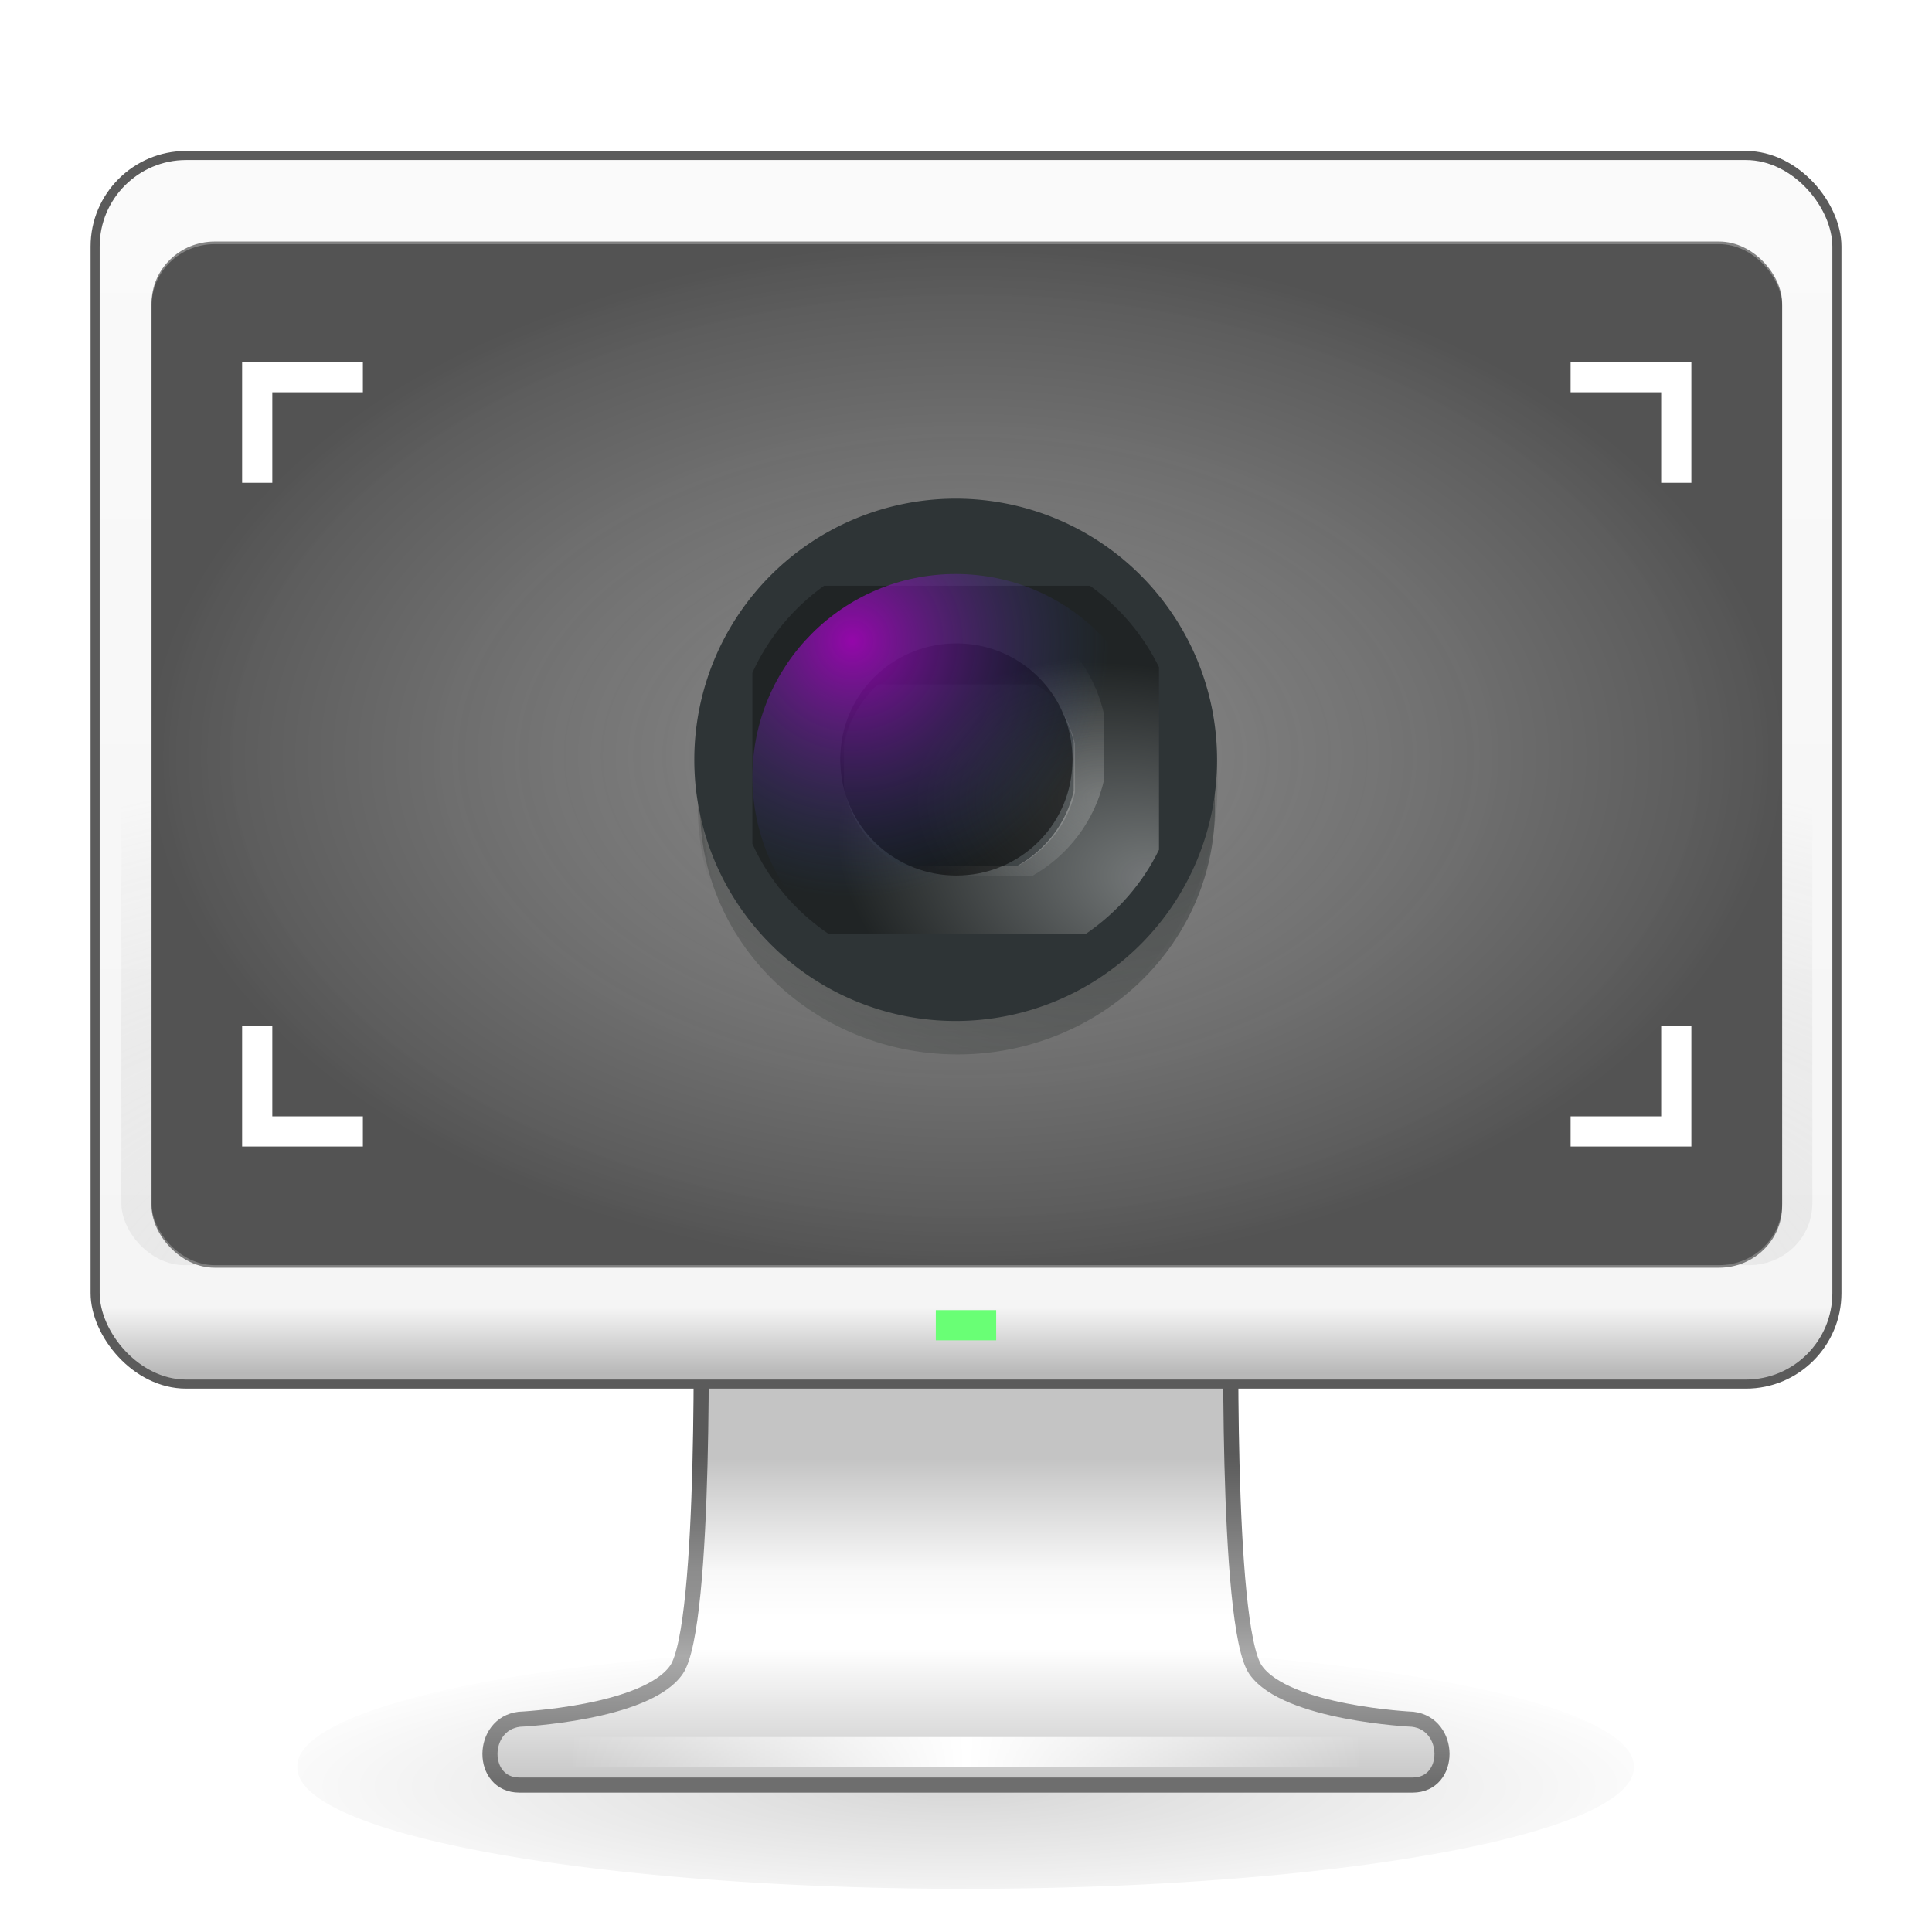 <?xml version="1.0" encoding="UTF-8" standalone="no"?>
<!-- Created with Inkscape (http://www.inkscape.org/) -->

<svg
   xmlns:dc="http://purl.org/dc/elements/1.1/"
   xmlns:cc="http://creativecommons.org/ns#"
   xmlns:rdf="http://www.w3.org/1999/02/22-rdf-syntax-ns#"
   xmlns:svg="http://www.w3.org/2000/svg"
   xmlns="http://www.w3.org/2000/svg"
   xmlns:xlink="http://www.w3.org/1999/xlink"
   xmlns:sodipodi="http://sodipodi.sourceforge.net/DTD/sodipodi-0.dtd"
   xmlns:inkscape="http://www.inkscape.org/namespaces/inkscape"
   version="1.0"
   width="64"
   height="64"
   id="svg4569"
   inkscape:version="0.48.4 r9939"
   sodipodi:docname="gnome-screenshot.svg">
  <sodipodi:namedview
     pagecolor="#ffffff"
     bordercolor="#666666"
     borderopacity="1"
     objecttolerance="10"
     gridtolerance="10"
     guidetolerance="10"
     inkscape:pageopacity="0"
     inkscape:pageshadow="2"
     inkscape:window-width="1181"
     inkscape:window-height="726"
     id="namedview52"
     showgrid="false"
     inkscape:zoom="4.984375"
     inkscape:cx="33.766224"
     inkscape:cy="38.173327"
     inkscape:window-x="65"
     inkscape:window-y="23"
     inkscape:window-maximized="0"
     inkscape:current-layer="svg4569" />
  <defs
     id="defs4571">
    <linearGradient
       id="linearGradient5044">
      <stop
         style="stop-color:#000000;stop-opacity:1;"
         offset="0"
         id="stop5046" />
      <stop
         style="stop-color:#000000;stop-opacity:0;"
         offset="1"
         id="stop5048" />
    </linearGradient>
    <linearGradient
       id="linearGradient5016">
      <stop
         style="stop-color:#fafafa;stop-opacity:1;"
         offset="0"
         id="stop5018" />
      <stop
         id="stop5024"
         offset="0.945"
         style="stop-color:#f5f5f5;stop-opacity:1;" />
      <stop
         style="stop-color:#b8b8b8;stop-opacity:1;"
         offset="1"
         id="stop5020" />
    </linearGradient>
    <linearGradient
       id="linearGradient3924">
      <stop
         id="stop3926"
         style="stop-color:#5a5a5a;stop-opacity:1;"
         offset="0" />
      <stop
         id="stop3928"
         style="stop-color:#8c8c8c;stop-opacity:1"
         offset="0.35" />
      <stop
         id="stop3930"
         style="stop-color:#969696;stop-opacity:1"
         offset="0.51" />
      <stop
         id="stop3932"
         style="stop-color:#aaaaaa;stop-opacity:1"
         offset="0.62" />
      <stop
         id="stop3934"
         style="stop-color:#6e6e6e;stop-opacity:1;"
         offset="1" />
    </linearGradient>
    <linearGradient
       id="linearGradient3912">
      <stop
         id="stop3914"
         style="stop-color:#c4c4c4;stop-opacity:1;"
         offset="0" />
      <stop
         id="stop3916"
         style="stop-color:#f8f8f8;stop-opacity:1;"
         offset="0.35" />
      <stop
         id="stop3918"
         style="stop-color:#ffffff;stop-opacity:1;"
         offset="0.494" />
      <stop
         id="stop3920"
         style="stop-color:#ffffff;stop-opacity:1;"
         offset="0.589" />
      <stop
         id="stop3922"
         style="stop-color:#c7c7c7;stop-opacity:1;"
         offset="1" />
    </linearGradient>
    <linearGradient
       id="linearGradient3342">
      <stop
         id="stop3344"
         style="stop-color:#ffffff;stop-opacity:0"
         offset="0" />
      <stop
         id="stop3346"
         style="stop-color:#ffffff;stop-opacity:1"
         offset="1" />
    </linearGradient>
    <linearGradient
       x1="15.574"
       y1="46.971"
       x2="23.578"
       y2="46.971"
       id="linearGradient2448"
       xlink:href="#linearGradient3342"
       gradientUnits="userSpaceOnUse"
       gradientTransform="matrix(1.665,0,0,1.452,-7.246,-10.181)"
       spreadMethod="reflect" />
    <linearGradient
       x1="361.106"
       y1="87.05"
       x2="361.106"
       y2="94.396"
       id="linearGradient2451"
       xlink:href="#linearGradient3912"
       gradientUnits="userSpaceOnUse"
       gradientTransform="matrix(1.426,0,0,1.453,-478.676,-78.162)" />
    <linearGradient
       x1="61.969"
       y1="35.944"
       x2="61.969"
       y2="43.378"
       id="linearGradient2453"
       xlink:href="#linearGradient3924"
       gradientUnits="userSpaceOnUse"
       gradientTransform="matrix(1.431,0,0,1.453,-56.718,-4.058)" />
    <linearGradient
       inkscape:collect="always"
       xlink:href="#linearGradient5016"
       id="linearGradient5022"
       x1="31.075"
       y1="6.065"
       x2="31.075"
       y2="45.381"
       gradientUnits="userSpaceOnUse"
       gradientTransform="matrix(0.94,0,0,1.005,1.976,-0.125)" />
    <radialGradient
       inkscape:collect="always"
       xlink:href="#linearGradient5044"
       id="radialGradient5050"
       cx="32.803"
       cy="61.713"
       fx="32.803"
       fy="61.713"
       r="23.133"
       gradientTransform="matrix(1,0,0,0.241,0,44.456)"
       gradientUnits="userSpaceOnUse" />
    <filter
       inkscape:collect="always"
       id="filter5056"
       x="-0.039"
       width="1.078"
       y="-0.188"
       height="1.376">
      <feGaussianBlur
         inkscape:collect="always"
         stdDeviation="0.724"
         id="feGaussianBlur5058" />
    </filter>
    <radialGradient
       inkscape:collect="always"
       xlink:href="#linearGradient3995-6"
       id="radialGradient3306-3"
       gradientUnits="userSpaceOnUse"
       gradientTransform="matrix(0.26,0,1.8824434e-8,0.109,29.019,-74.836)"
       cx="251.509"
       cy="938.442"
       fx="251.509"
       fy="938.442"
       r="192.448" />
    <linearGradient
       id="linearGradient3995-6">
      <stop
         style="stop-color:#ffffff;stop-opacity:1;"
         offset="0"
         id="stop3997-2" />
      <stop
         style="stop-color:#8d8d8d;stop-opacity:0;"
         offset="1"
         id="stop3999-1" />
    </linearGradient>
    <linearGradient
       id="linearGradient4507">
      <stop
         style="stop-color:#7f7f7f;stop-opacity:0.097;"
         offset="0"
         id="stop4509" />
      <stop
         style="stop-color:#353535;stop-opacity:0.606;"
         offset="1"
         id="stop4511" />
    </linearGradient>
    <radialGradient
       inkscape:collect="always"
       xlink:href="#linearGradient4507"
       id="radialGradient4850"
       gradientUnits="userSpaceOnUse"
       gradientTransform="matrix(0.964,0,0,0.665,3.375,2.65)"
       cx="94.512"
       cy="7.907"
       fx="94.512"
       fy="7.907"
       r="26.127" />
    <radialGradient
       inkscape:collect="always"
       xlink:href="#linearGradient10695-4"
       id="radialGradient6891-0"
       gradientUnits="userSpaceOnUse"
       gradientTransform="matrix(0.448,0,0,0.447,-48.484,-63.027)"
       cx="171.25"
       cy="188.5"
       fx="171.25"
       fy="188.5"
       r="19" />
    <linearGradient
       id="linearGradient10695-4">
      <stop
         id="stop10697-3"
         style="stop-color:#b100cb;stop-opacity:1"
         offset="0" />
      <stop
         id="stop10699-9"
         style="stop-color:#204a87;stop-opacity:0"
         offset="1" />
    </linearGradient>
    <radialGradient
       cx="258.76"
       cy="183.644"
       r="18.578"
       fx="258.76"
       fy="183.644"
       id="radialGradient5891-8"
       xlink:href="#linearGradient9688-8"
       gradientUnits="userSpaceOnUse"
       gradientTransform="matrix(0.334,-0.005,0.003,0.254,-50.525,-18.911)" />
    <linearGradient
       id="linearGradient9688-8">
      <stop
         id="stop9690-0"
         style="stop-color:#eeeeec;stop-opacity:1"
         offset="0" />
      <stop
         id="stop9692-9"
         style="stop-color:#ffffff;stop-opacity:0"
         offset="1" />
    </linearGradient>
    <radialGradient
       inkscape:collect="always"
       xlink:href="#linearGradient9785-6"
       id="radialGradient6889-1"
       gradientUnits="userSpaceOnUse"
       gradientTransform="matrix(0.078,-0.316,0.486,0.123,-64.761,87.656)"
       cx="251.69"
       cy="171.789"
       fx="251.69"
       fy="171.789"
       r="21.531" />
    <linearGradient
       id="linearGradient9785-6">
      <stop
         id="stop9787-1"
         style="stop-color:#eeeeec;stop-opacity:1"
         offset="0" />
      <stop
         id="stop9789-6"
         style="stop-color:#090908;stop-opacity:0.966"
         offset="1" />
    </linearGradient>
    <linearGradient
       x1="236.75"
       y1="171.62"
       x2="222.732"
       y2="179.039"
       id="linearGradient5898-4"
       xlink:href="#linearGradient9688-8"
       gradientUnits="userSpaceOnUse"
       gradientTransform="matrix(0.209,0,0,0.201,-18.585,-9.967)" />
    <radialGradient
       cx="434.125"
       cy="98.975"
       r="74.908"
       fx="434.125"
       fy="98.975"
       id="radialGradient5837-0"
       xlink:href="#linearGradient8660-4"
       gradientUnits="userSpaceOnUse"
       gradientTransform="matrix(-0.226,0.231,-0.298,-0.306,159.228,-50.887)" />
    <linearGradient
       id="linearGradient8660-4">
      <stop
         id="stop8662-8"
         style="stop-color:#2e3436;stop-opacity:1"
         offset="0" />
      <stop
         id="stop8664-4"
         style="stop-color:#555753;stop-opacity:0"
         offset="1" />
    </linearGradient>
    <radialGradient
       cx="441.357"
       cy="130.89"
       r="75.756"
       fx="441.357"
       fy="130.89"
       id="radialGradient5839-7"
       xlink:href="#linearGradient8690-7"
       gradientUnits="userSpaceOnUse"
       gradientTransform="matrix(-0.019,-0.134,0.438,-0.067,-17.099,86.187)" />
    <linearGradient
       id="linearGradient8690-7">
      <stop
         id="stop8692-2"
         style="stop-color:#3a3a3a;stop-opacity:1"
         offset="0" />
      <stop
         id="stop8694-5"
         style="stop-color:#3a3a3a;stop-opacity:0"
         offset="1" />
    </linearGradient>
    <radialGradient
       r="74.908"
       fy="131.835"
       fx="469.912"
       cy="131.835"
       cx="469.912"
       gradientTransform="matrix(-0.211,-0.206,0.185,-0.196,111.962,136.317)"
       gradientUnits="userSpaceOnUse"
       id="radialGradient4905"
       xlink:href="#linearGradient8660-4"
       inkscape:collect="always" />
  </defs>
  <path
     sodipodi:type="arc"
     style="opacity:0.4;fill:url(#radialGradient5050);fill-opacity:1;stroke:none;filter:url(#filter5056)"
     id="path5038"
     sodipodi:cx="33.003136"
     sodipodi:cy="58.583073"
     sodipodi:rx="20.363636"
     sodipodi:ry="4.6144199"
     d="m 53.367,58.583 a 20.364,4.614 0 1 1 -40.727,0 20.364,4.614 0 1 1 40.727,0 z"
     transform="matrix(1.087,0,0,0.869,-3.889,7.623)" />
  <path
     d="m 23.213,42.777 c 0,0 0.203,11.1 -0.809,12.542 -1.012,1.442 -5.2,1.634 -5.2,1.634 -1.292,0.151 -1.303,2.18 0,2.18 l 29.591,0 c 1.303,0 1.292,-2.03 0,-2.18 0,0 -4.188,-0.192 -5.2,-1.634 -1.012,-1.442 -0.809,-12.542 -0.809,-12.542 z"
     id="rect1789"
     style="fill:url(#linearGradient2451);fill-opacity:1;fill-rule:nonzero;stroke:url(#linearGradient2453);stroke-width:0.5;stroke-linecap:round;stroke-linejoin:round;stroke-miterlimit:4;stroke-opacity:1;stroke-dasharray:none;stroke-dashoffset:0.5;marker:none;visibility:visible;display:inline;overflow:visible;enable-background:new"
     inkscape:connector-curvature="0"
     sodipodi:nodetypes="cscsscscc" />
  <path
     d="m 19.509,58.042 24.982,0"
     id="path3340"
     style="fill:none;stroke:url(#linearGradient2448);stroke-width:1px;stroke-linecap:square;stroke-linejoin:miter;stroke-opacity:1"
     inkscape:connector-curvature="0" />
  <rect
     width="57.699"
     height="40.699"
     rx="3.015"
     ry="3.015"
     x="3.151"
     y="5.151"
     id="rect2722"
     style="fill:url(#linearGradient5022);fill-opacity:1;stroke:#5b5b5b;stroke-width:0.301;stroke-linecap:round;stroke-linejoin:round;stroke-miterlimit:4;stroke-opacity:1;stroke-dasharray:none;stroke-dashoffset:0.5" />
  <rect
     style="fill:#69ff75;fill-opacity:1;stroke:none"
     id="rect3853"
     width="2"
     height="1"
     x="31"
     y="43.4" />
  <g
     id="g4811"
     transform="matrix(1.072,0,0,0.976,-69.289,17.324)">
    <rect
       ry="2.091"
       rx="1.95"
       y="-9.552"
       x="68.386"
       height="34.742"
       width="52.253"
       id="rect2996-6-4"
       style="opacity:0.5;fill:url(#radialGradient3306-3);fill-opacity:1;stroke:none" />
    <rect
       ry="2.091"
       rx="1.95"
       y="-9.552"
       x="69.319"
       height="34.742"
       width="50.387"
       id="rect2996-6"
       style="fill:#838383;fill-opacity:1;stroke:none" />
    <rect
       ry="2.091"
       rx="1.95"
       y="-9.464"
       x="69.319"
       height="34.742"
       width="50.387"
       id="rect2996-6-5"
       style="fill:url(#radialGradient4850);fill-opacity:1;stroke:none" />
    <path
       style="font-size:medium;font-style:normal;font-variant:normal;font-weight:normal;font-stretch:normal;text-indent:0;text-align:start;text-decoration:none;line-height:normal;letter-spacing:normal;word-spacing:normal;text-transform:none;direction:ltr;block-progression:tb;writing-mode:lr-tb;text-anchor:start;baseline-shift:baseline;color:#000000;fill:#ffffff;fill-opacity:1;stroke:none;stroke-width:0.978;marker:none;visibility:visible;display:inline;overflow:visible;enable-background:accumulate;font-family:Sans;-inkscape-font-specification:Sans"
       d="m 8,12 0,0.5 0,3.5 1,0 0,-3 L 12,13 12,12 8.531,12 z m 44,0 0,1 3,0 0,3 1,0 0,-3.5 0,-0.5 -0.531,0 z M 8,34 8,37.5 8,38 8.531,38 12,38 l 0,-1 -3,0 0,-3 z m 47,0 0,3 -3,0 L 52,38 55.469,38 56,38 56,37.5 56,34 z"
       transform="matrix(0.933,0,0,1.024,64.653,-17.748)"
       id="rect4729"
       inkscape:connector-curvature="0"
       sodipodi:nodetypes="cccccccccccccccccccccccccccccccccccc" />
  </g>
  <path
     inkscape:connector-curvature="0"
     d="m 40.333,25.957 a 8.662,9.006 0 0 1 -17.324,0 8.662,9.006 0 1 1 17.324,0 z"
     id="path5479-1"
     style="opacity:0.54;fill:url(#radialGradient4905);fill-opacity:1;fill-rule:nonzero;stroke:none" />
  <path
     inkscape:connector-curvature="0"
     d="m 40.246,26.786 a 8.526,8.144 0 0 1 -17.052,0 8.526,8.144 0 1 1 17.052,0 z"
     id="path5481-6"
     style="fill:url(#radialGradient5837-0);fill-opacity:1;fill-rule:nonzero;stroke:url(#radialGradient5839-7);stroke-width:0.148;stroke-linecap:round;stroke-linejoin:round;stroke-miterlimit:4;stroke-opacity:1;stroke-dasharray:none" />
  <path
     inkscape:connector-curvature="0"
     d="m 40.317,25.17 a 8.658,8.651 0 0 1 -17.317,0 8.658,8.651 0 1 1 17.317,0 z"
     id="path5485-5"
     style="fill:#2e3436;fill-opacity:1;fill-rule:nonzero;stroke:none" />
  <path
     inkscape:connector-curvature="0"
     d="m 30.555,21.869 c -0.128,0.04 -0.25,0.086 -0.371,0.138 0.121,-0.052 0.244,-0.098 0.371,-0.138 z m 2.659,0.075 c 0.053,0.02 0.105,0.041 0.156,0.063 -0.052,-0.022 -0.104,-0.043 -0.156,-0.063 z m -3.467,0.282 c -0.085,0.049 -0.167,0.102 -0.248,0.157 0.08,-0.055 0.163,-0.108 0.248,-0.157 z M 29.499,22.384 c -0.097,0.066 -0.19,0.133 -0.28,0.207 0.089,-0.073 0.185,-0.141 0.28,-0.207 z m 4.92,0.282 c 0.056,0.049 0.11,0.099 0.163,0.15 -0.053,-0.051 -0.107,-0.102 -0.163,-0.15 z m -5.298,0.013 c -0.072,0.063 -0.142,0.127 -0.209,0.194 0.067,-0.068 0.137,-0.131 0.209,-0.194 z m -0.209,0.194 c -0.507,0.515 -0.866,1.163 -1.004,1.887 -3.85e-4,0.002 3.88e-4,0.004 0,0.006 l 0,1.335 c 0.209,1.107 0.928,2.042 1.916,2.583 l 3.904,0 c 0.947,-0.518 1.643,-1.399 1.883,-2.445 l 0,-0.013 0,-1.586 c -0.107,-0.473 -0.305,-0.916 -0.58,-1.304 -0.214,-0.275 -0.462,-0.475 -0.73,-0.583 l -5.24,0 c -0.053,0.039 -0.101,0.079 -0.15,0.119 z m -1.004,3.229 c -0.02,-0.107 -0.035,-0.215 -0.046,-0.326 0.011,0.111 0.025,0.218 0.046,0.326 z m 0,-1.335 c -0.02,0.108 -0.035,0.215 -0.046,0.326 0.011,-0.11 0.025,-0.219 0.046,-0.326 z m 6.849,-1.774 c 0.038,0.042 0.075,0.088 0.111,0.132 -0.037,-0.045 -0.072,-0.089 -0.111,-0.132 z m -4.249,5.988 c 0.079,0.026 0.16,0.048 0.241,0.069 -0.082,-0.021 -0.162,-0.043 -0.241,-0.069 z m 2.535,0 c -0.08,0.026 -0.159,0.048 -0.241,0.069 0.082,-0.021 0.162,-0.043 0.241,-0.069 z"
     id="path5487-6"
     style="opacity:0.233;fill:url(#linearGradient5898-4);fill-opacity:1;fill-rule:nonzero;stroke:none" />
  <path
     inkscape:connector-curvature="0"
     d="m 27.299,19.402 c -1.03,0.74 -1.857,1.737 -2.375,2.886 l 0,5.664 c 0.542,1.204 1.422,2.235 2.522,2.985 l 8.523,0 c 1.038,-0.709 1.877,-1.668 2.424,-2.787 l 0,-6.049 c -0.522,-1.07 -1.312,-2 -2.287,-2.698 l -8.806,0 z"
     id="path5489-3"
     style="opacity:0.376;fill:url(#radialGradient6889-1);fill-opacity:1;fill-rule:nonzero;stroke:none" />
  <path
     inkscape:connector-curvature="0"
     d="m 30.569,21.776 c -0.126,0.04 -0.247,0.087 -0.367,0.14 0.12,-0.053 0.241,-0.099 0.367,-0.14 z m 2.627,0.076 c 0.052,0.02 0.104,0.041 0.155,0.064 -0.051,-0.022 -0.102,-0.043 -0.155,-0.064 z m -3.425,0.286 c -0.084,0.05 -0.165,0.103 -0.245,0.159 0.079,-0.056 0.161,-0.109 0.245,-0.159 z m -0.245,0.159 c -0.096,0.067 -0.188,0.135 -0.277,0.21 0.088,-0.074 0.182,-0.143 0.277,-0.21 z m 4.861,0.286 c 0.055,0.049 0.109,0.1 0.161,0.152 -0.052,-0.052 -0.106,-0.103 -0.161,-0.152 z m -5.234,0.013 c -0.071,0.064 -0.14,0.128 -0.206,0.197 0.066,-0.069 0.135,-0.133 0.206,-0.197 z m -0.206,0.197 c -0.501,0.522 -0.855,1.179 -0.991,1.912 -3.8e-4,0.002 3.8e-4,0.004 0,0.006 l 0,1.353 c 0.207,1.121 0.916,2.069 1.893,2.617 l 3.856,0 c 0.936,-0.525 1.623,-1.417 1.861,-2.477 l 0,-0.013 0,-1.607 C 35.459,24.104 35.264,23.655 34.992,23.262 34.781,22.983 34.536,22.781 34.271,22.671 l -5.176,0 c -0.052,0.04 -0.1,0.08 -0.148,0.121 z m -0.991,3.271 c -0.02,-0.109 -0.034,-0.218 -0.045,-0.33 0.01,0.112 0.025,0.221 0.045,0.33 z m 0,-1.353 c -0.02,0.109 -0.035,0.218 -0.045,0.33 0.011,-0.111 0.025,-0.222 0.045,-0.33 z m 6.766,-1.798 c 0.038,0.043 0.074,0.089 0.109,0.133 -0.036,-0.045 -0.071,-0.09 -0.109,-0.133 z m -4.198,6.066 c 0.078,0.026 0.158,0.049 0.238,0.07 -0.081,-0.021 -0.16,-0.044 -0.238,-0.07 z m 2.504,0 c -0.079,0.026 -0.157,0.048 -0.238,0.07 0.081,-0.021 0.16,-0.044 0.238,-0.07 z"
     id="path5491-8"
     style="fill:#2e3436;fill-opacity:1;fill-rule:nonzero;stroke:none" />
  <path
     inkscape:connector-curvature="0"
     d="m 30.184,20.058 c -0.161,0.052 -0.316,0.113 -0.47,0.181 0.154,-0.068 0.309,-0.129 0.47,-0.181 z m 3.364,0.099 c 0.067,0.026 0.133,0.054 0.198,0.082 -0.065,-0.029 -0.131,-0.056 -0.198,-0.082 z m -4.387,0.371 c -0.108,0.064 -0.211,0.134 -0.313,0.206 0.101,-0.072 0.207,-0.141 0.313,-0.206 z m -0.313,0.206 c -0.123,0.087 -0.24,0.175 -0.355,0.272 0.113,-0.096 0.234,-0.186 0.355,-0.272 z m 6.226,0.371 c 0.071,0.064 0.139,0.13 0.206,0.198 -0.067,-0.068 -0.136,-0.134 -0.206,-0.198 z m -6.704,0.017 c -0.091,0.082 -0.18,0.167 -0.264,0.255 0.084,-0.089 0.173,-0.173 0.264,-0.255 z M 28.106,21.376 c -0.641,0.677 -1.095,1.529 -1.27,2.48 -4.89e-4,0.003 4.86e-4,0.006 0,0.008 l 0,1.755 c 0.265,1.455 1.174,2.684 2.424,3.395 l 4.939,0 c 1.198,-0.681 2.078,-1.838 2.383,-3.214 l 0,-0.017 0,-2.085 c -0.136,-0.622 -0.386,-1.204 -0.734,-1.714 -0.271,-0.362 -0.584,-0.624 -0.924,-0.766 l -6.63,0 c -0.067,0.052 -0.128,0.103 -0.19,0.157 z M 26.836,25.62 c -0.026,-0.141 -0.044,-0.283 -0.058,-0.429 0.013,0.146 0.032,0.287 0.058,0.429 z m 0,-1.755 c -0.026,0.142 -0.044,0.283 -0.058,0.429 0.014,-0.144 0.032,-0.287 0.058,-0.429 z m 8.667,-2.332 c 0.048,0.056 0.094,0.115 0.14,0.173 -0.046,-0.059 -0.091,-0.117 -0.14,-0.173 z m -5.376,7.87 c 0.1,0.034 0.202,0.063 0.305,0.091 -0.103,-0.028 -0.205,-0.057 -0.305,-0.091 z m 3.208,0 c -0.101,0.034 -0.201,0.063 -0.305,0.091 0.103,-0.028 0.205,-0.057 0.305,-0.091 z"
     id="path5493-1"
     style="opacity:0.233;fill:url(#radialGradient5891-8);fill-opacity:1;fill-rule:nonzero;stroke:none" />
  <path
     inkscape:connector-curvature="0"
     d="m 31.681,21.313 c -1.981,-2e-6 -3.608,1.486 -3.819,3.39 -0.009,0.08 -0.015,0.16 -0.019,0.242 -0.003,0.058 -0.01,0.115 -0.01,0.174 0,0.013 -1.31e-4,0.026 0,0.039 -1.31e-4,0.013 0,0.026 0,0.039 0.001,0.058 0.006,0.117 0.01,0.174 0.004,0.082 0.01,0.162 0.019,0.242 0.211,1.904 1.838,3.39 3.819,3.39 1.981,0 3.608,-1.486 3.819,-3.39 0.009,-0.08 0.015,-0.16 0.019,-0.242 0.005,-0.07 0.009,-0.142 0.01,-0.213 -7.14e-4,-0.071 -0.005,-0.143 -0.01,-0.213 -0.004,-0.082 -0.01,-0.162 -0.019,-0.242 -0.211,-1.904 -1.838,-3.39 -3.819,-3.39 z"
     id="path5495-3"
     style="fill:#000000;fill-opacity:0.505;fill-rule:nonzero;stroke:none" />
  <path
     inkscape:connector-curvature="0"
     d="m 38.393,25.743 c 0,3.716 -3.015,6.729 -6.734,6.729 -3.719,0 -6.734,-3.013 -6.734,-6.729 0,-3.716 3.015,-6.729 6.734,-6.729 3.719,0 6.734,3.013 6.734,6.729 z"
     id="path10013-4"
     style="opacity:0.8;fill:url(#radialGradient6891-0);fill-opacity:1;fill-rule:evenodd;stroke:none;stroke-width:0.945;marker:none;visibility:visible;display:inline;overflow:visible;enable-background:accumulate" />
</svg>
